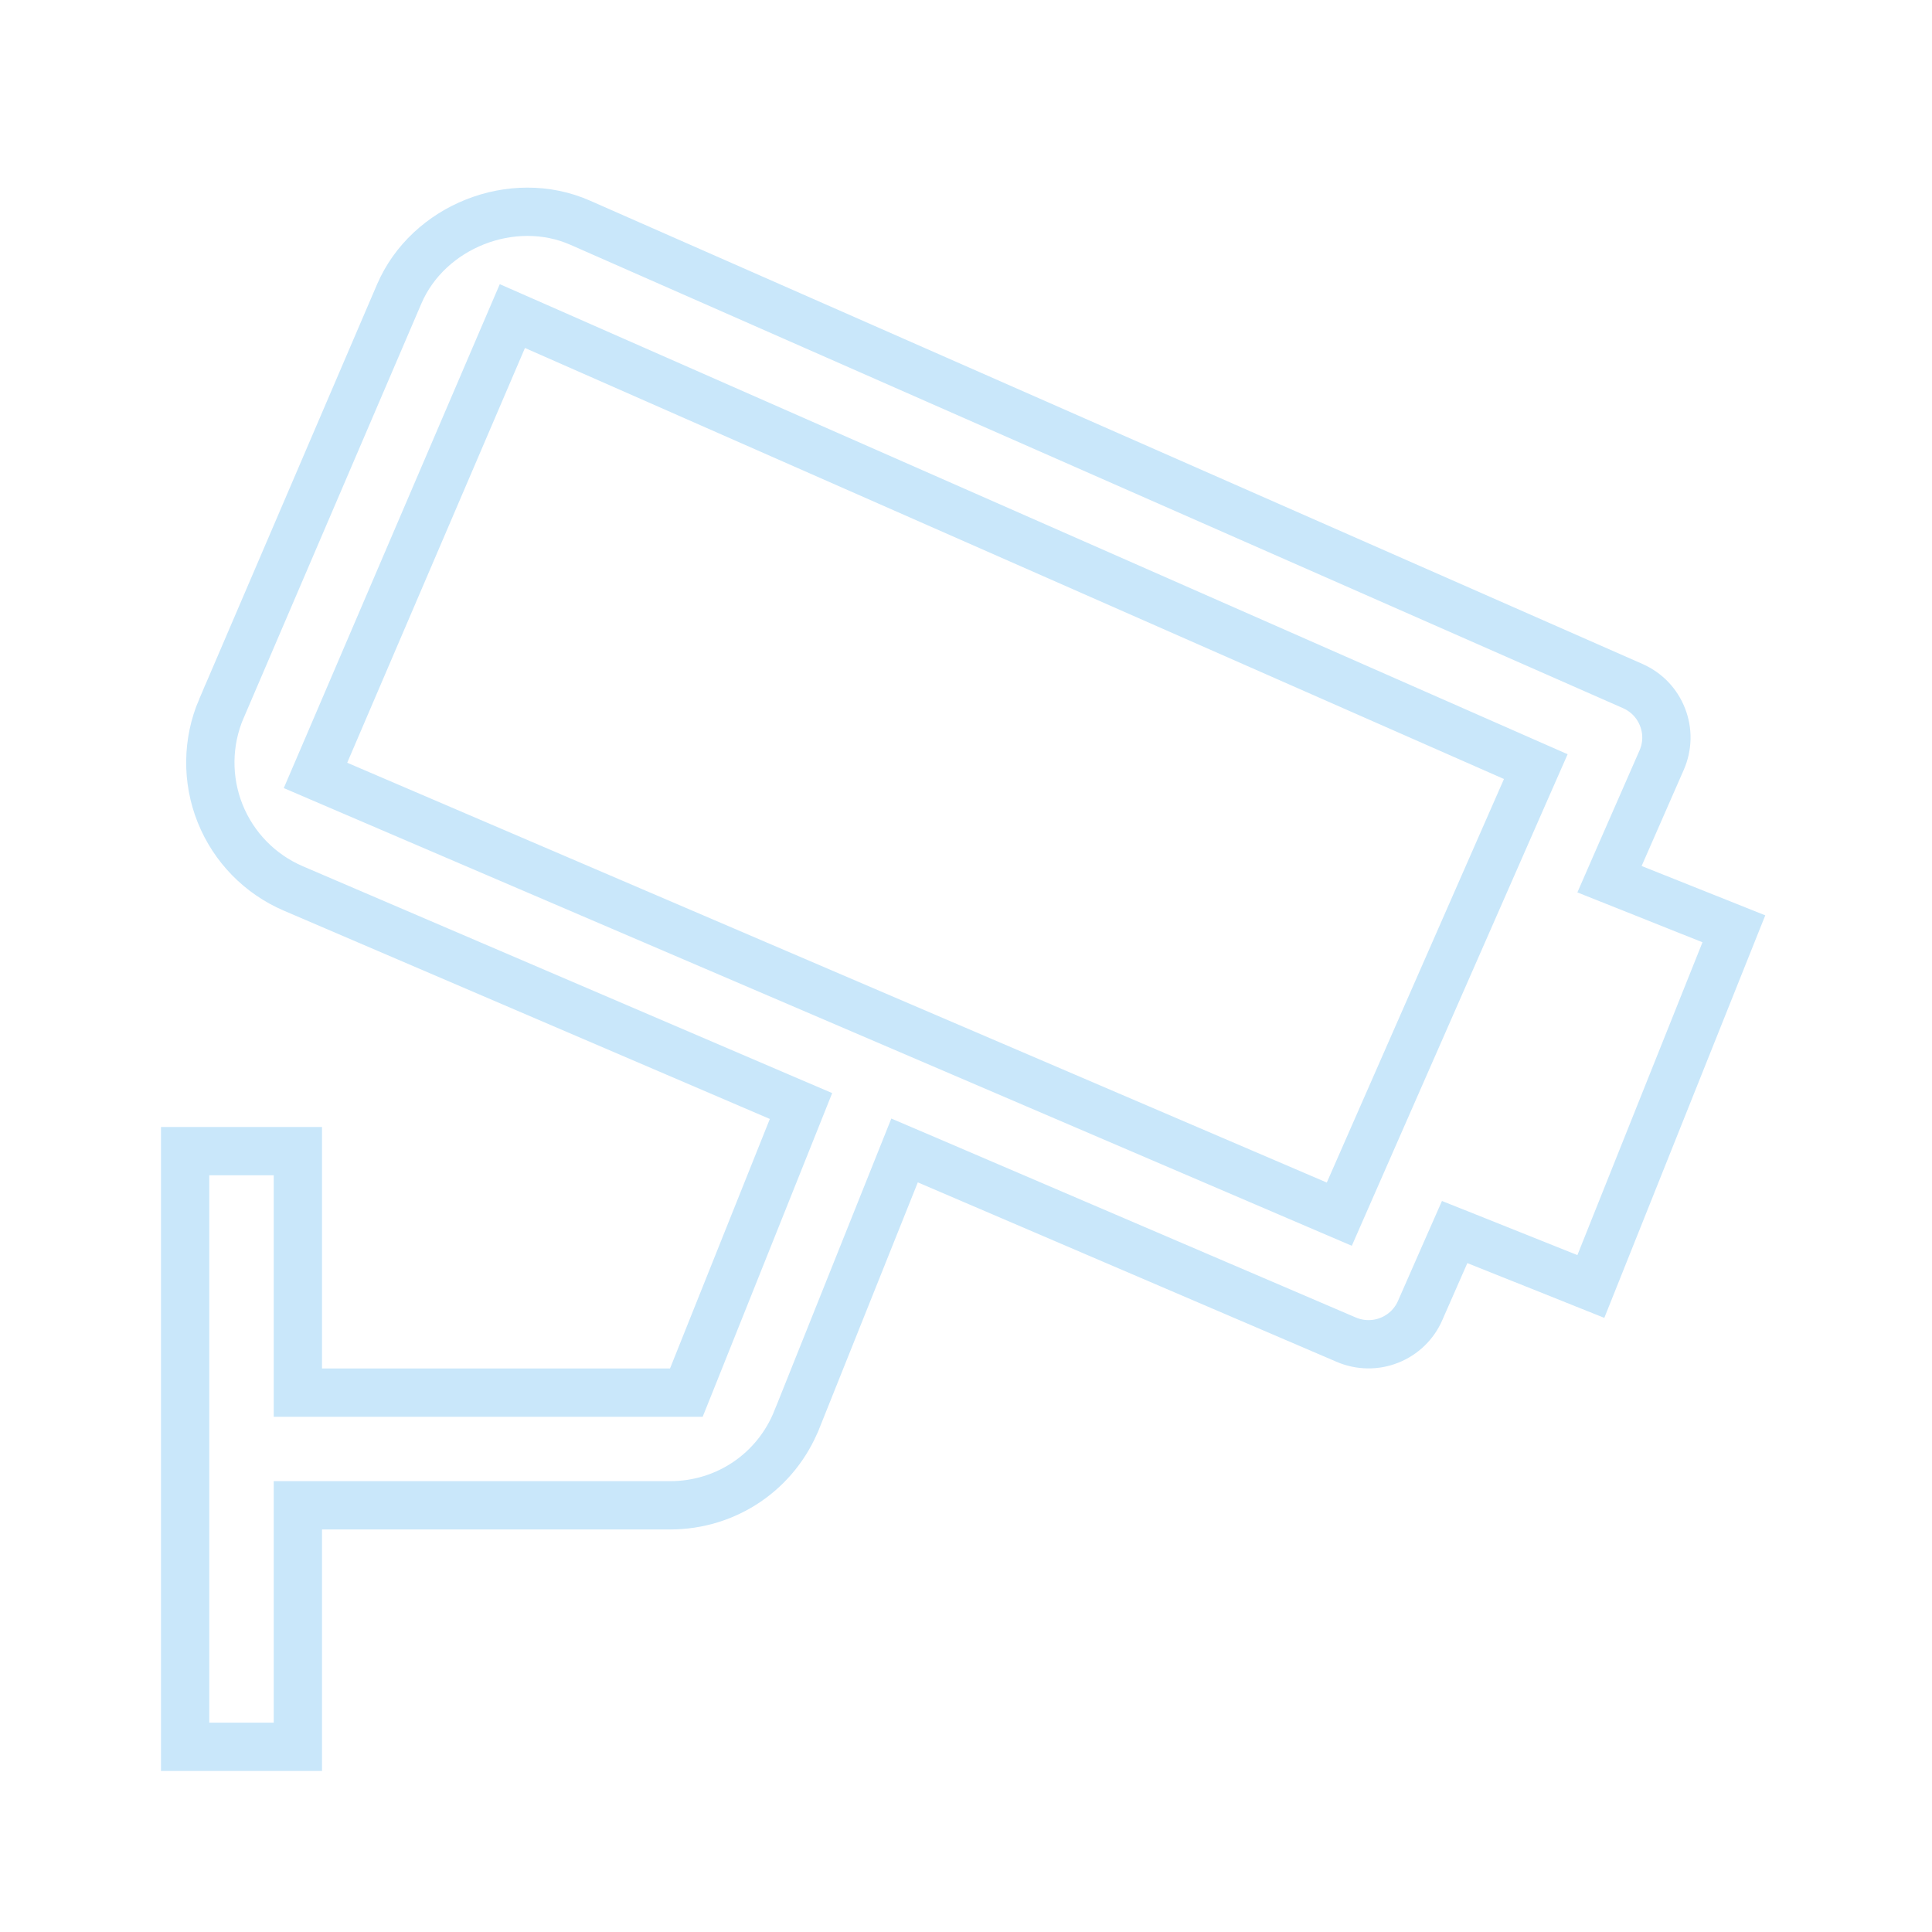 <svg width="40" height="40" viewBox="0 0 40 40" fill="none" xmlns="http://www.w3.org/2000/svg">
<path d="M34.402 15.739L34.402 15.739L33.53 17.729L33.323 18.203L33.803 18.394L35.898 19.23L32.937 26.635L30.566 25.687L30.117 25.508L29.922 25.95L29.402 27.134L29.402 27.134C29.279 27.416 29.049 27.637 28.762 27.75C28.476 27.863 28.157 27.858 27.874 27.737L27.874 27.737L19.199 24.02L18.728 23.819L18.538 24.294L16.501 29.384L16.5 29.385C16.07 30.468 15.039 31.166 13.872 31.166H6.667H6.167V31.666V36.166H3.833V23.833H6.167V28.333V28.833H6.667H13.872H14.21L14.336 28.519L16.403 23.352L16.584 22.899L16.135 22.707L6.072 18.394C5.382 18.098 4.837 17.54 4.558 16.843C4.279 16.146 4.287 15.367 4.581 14.676C4.582 14.676 4.582 14.676 4.582 14.676L8.265 6.087C8.265 6.087 8.265 6.087 8.265 6.087C8.864 4.69 10.609 3.993 12.012 4.611L33.804 14.204L33.804 14.204C33.944 14.266 34.071 14.354 34.177 14.464C34.283 14.575 34.366 14.705 34.421 14.848C34.477 14.99 34.504 15.142 34.501 15.295C34.497 15.448 34.464 15.598 34.402 15.739ZM27.273 24.943L27.729 25.138L27.928 24.684L31.596 16.329L31.797 15.872L31.34 15.671L11.07 6.747L10.608 6.544L10.409 7.008L6.729 15.595L6.532 16.054L6.991 16.251L27.273 24.943Z" stroke="#C9E7FA"/>
</svg>
